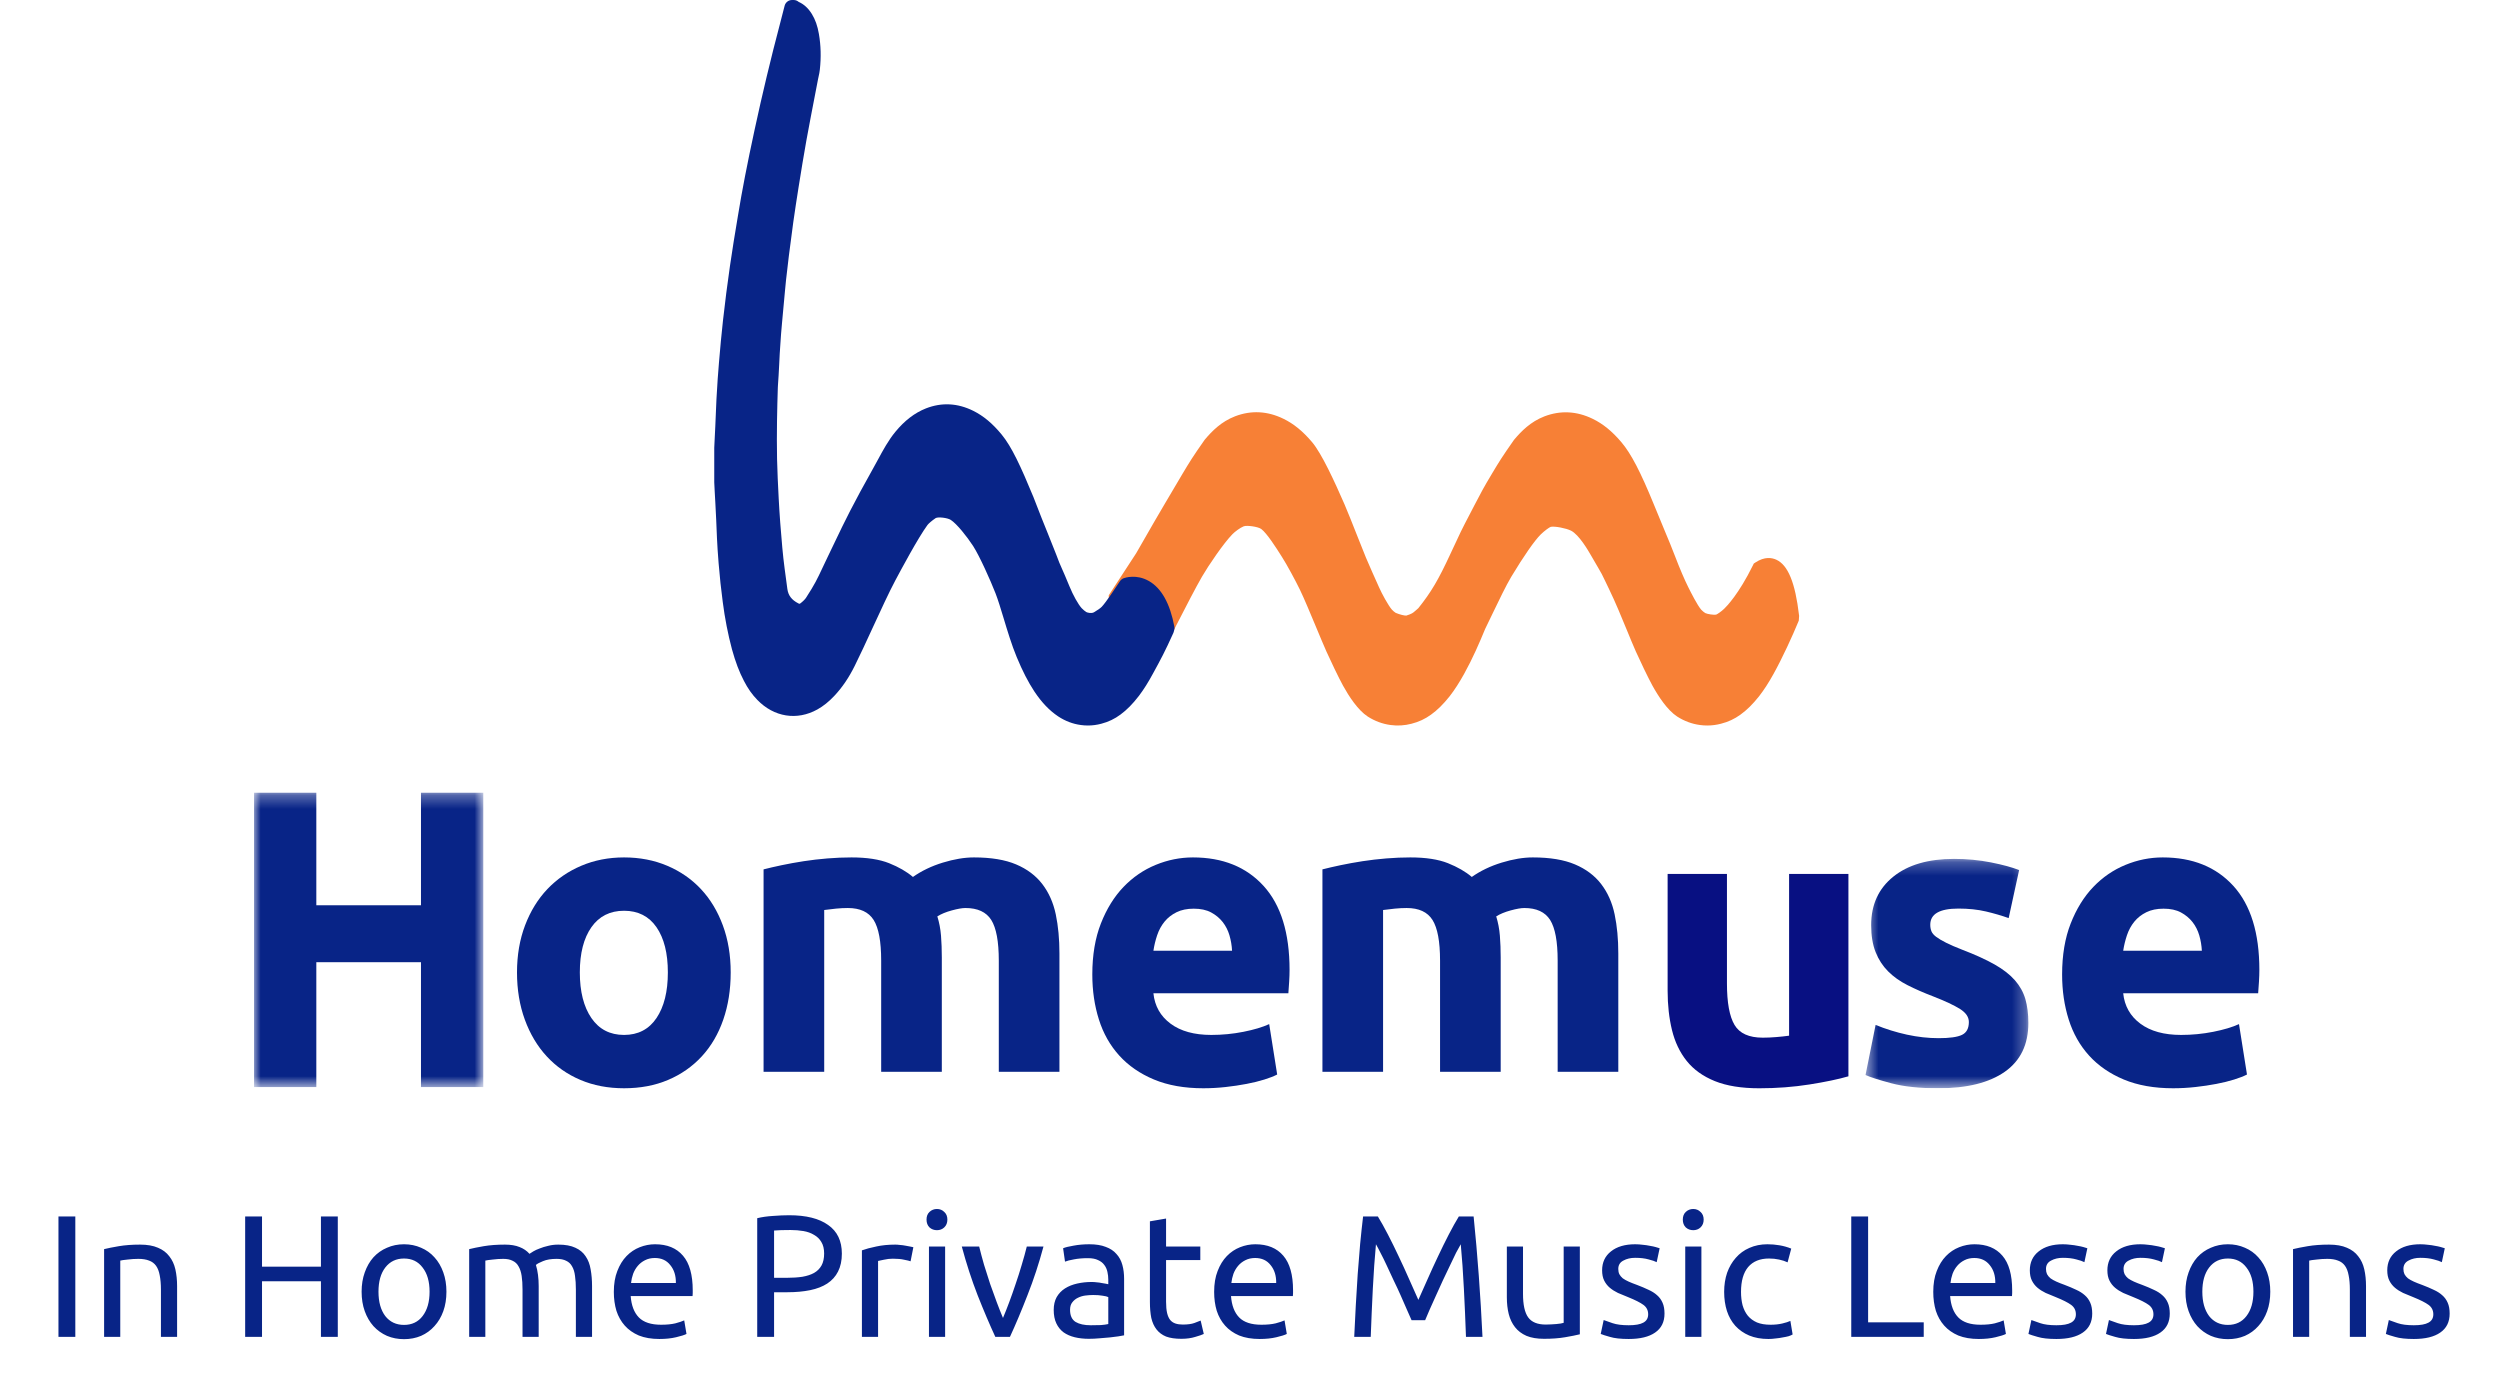 <svg width="187" height="103" viewBox="0 0 187 103" fill="none" xmlns="http://www.w3.org/2000/svg">
<path d="M4.373 90.991H5.634V100H4.373V90.991ZM7.787 93.435C8.064 93.366 8.432 93.292 8.892 93.214C9.351 93.136 9.88 93.097 10.478 93.097C11.015 93.097 11.461 93.175 11.817 93.331C12.172 93.478 12.454 93.691 12.662 93.968C12.878 94.237 13.03 94.562 13.117 94.943C13.203 95.324 13.247 95.745 13.247 96.204V100H12.038V96.464C12.038 96.048 12.007 95.693 11.947 95.398C11.895 95.103 11.804 94.865 11.674 94.683C11.544 94.501 11.37 94.371 11.154 94.293C10.937 94.206 10.668 94.163 10.348 94.163C10.218 94.163 10.083 94.167 9.945 94.176C9.806 94.185 9.672 94.198 9.542 94.215C9.42 94.224 9.308 94.237 9.204 94.254C9.108 94.271 9.039 94.284 8.996 94.293V100H7.787V93.435ZM24.006 90.991H25.267V100H24.006V95.84H19.599V100H18.338V90.991H19.599V94.748H24.006V90.991ZM33.393 96.62C33.393 97.157 33.315 97.643 33.159 98.076C33.003 98.509 32.782 98.882 32.496 99.194C32.219 99.506 31.885 99.749 31.495 99.922C31.105 100.087 30.681 100.169 30.221 100.169C29.762 100.169 29.337 100.087 28.947 99.922C28.557 99.749 28.219 99.506 27.933 99.194C27.656 98.882 27.439 98.509 27.283 98.076C27.127 97.643 27.049 97.157 27.049 96.62C27.049 96.091 27.127 95.61 27.283 95.177C27.439 94.735 27.656 94.358 27.933 94.046C28.219 93.734 28.557 93.496 28.947 93.331C29.337 93.158 29.762 93.071 30.221 93.071C30.681 93.071 31.105 93.158 31.495 93.331C31.885 93.496 32.219 93.734 32.496 94.046C32.782 94.358 33.003 94.735 33.159 95.177C33.315 95.61 33.393 96.091 33.393 96.62ZM32.132 96.62C32.132 95.857 31.959 95.255 31.612 94.813C31.274 94.362 30.811 94.137 30.221 94.137C29.632 94.137 29.164 94.362 28.817 94.813C28.479 95.255 28.31 95.857 28.31 96.62C28.31 97.383 28.479 97.989 28.817 98.44C29.164 98.882 29.632 99.103 30.221 99.103C30.811 99.103 31.274 98.882 31.612 98.44C31.959 97.989 32.132 97.383 32.132 96.62ZM35.094 93.435C35.371 93.366 35.736 93.292 36.186 93.214C36.645 93.136 37.174 93.097 37.772 93.097C38.206 93.097 38.569 93.158 38.864 93.279C39.159 93.392 39.406 93.561 39.605 93.786C39.666 93.743 39.761 93.682 39.891 93.604C40.021 93.526 40.181 93.452 40.372 93.383C40.563 93.305 40.775 93.24 41.009 93.188C41.243 93.127 41.495 93.097 41.763 93.097C42.283 93.097 42.708 93.175 43.037 93.331C43.367 93.478 43.622 93.691 43.804 93.968C43.995 94.245 44.12 94.575 44.181 94.956C44.251 95.337 44.285 95.753 44.285 96.204V100H43.076V96.464C43.076 96.065 43.054 95.723 43.011 95.437C42.977 95.151 42.903 94.913 42.79 94.722C42.686 94.531 42.539 94.393 42.348 94.306C42.166 94.211 41.928 94.163 41.633 94.163C41.226 94.163 40.888 94.219 40.619 94.332C40.359 94.436 40.181 94.531 40.086 94.618C40.156 94.843 40.208 95.09 40.242 95.359C40.277 95.628 40.294 95.909 40.294 96.204V100H39.085V96.464C39.085 96.065 39.063 95.723 39.02 95.437C38.977 95.151 38.899 94.913 38.786 94.722C38.682 94.531 38.535 94.393 38.344 94.306C38.162 94.211 37.928 94.163 37.642 94.163C37.521 94.163 37.391 94.167 37.252 94.176C37.114 94.185 36.979 94.198 36.849 94.215C36.728 94.224 36.615 94.237 36.511 94.254C36.407 94.271 36.338 94.284 36.303 94.293V100H35.094V93.435ZM45.914 96.633C45.914 96.035 46.001 95.515 46.175 95.073C46.348 94.622 46.578 94.25 46.864 93.955C47.15 93.66 47.479 93.439 47.852 93.292C48.224 93.145 48.605 93.071 48.995 93.071C49.906 93.071 50.603 93.357 51.089 93.929C51.574 94.492 51.816 95.355 51.816 96.516C51.816 96.568 51.816 96.637 51.816 96.724C51.816 96.802 51.812 96.876 51.803 96.945H47.175C47.227 97.647 47.431 98.18 47.786 98.544C48.142 98.908 48.697 99.09 49.45 99.09C49.875 99.09 50.23 99.055 50.517 98.986C50.811 98.908 51.032 98.834 51.179 98.765L51.349 99.779C51.201 99.857 50.941 99.939 50.569 100.026C50.205 100.113 49.788 100.156 49.321 100.156C48.731 100.156 48.22 100.069 47.786 99.896C47.362 99.714 47.011 99.467 46.733 99.155C46.456 98.843 46.248 98.475 46.109 98.05C45.98 97.617 45.914 97.144 45.914 96.633ZM50.556 95.97C50.564 95.424 50.425 94.978 50.139 94.631C49.862 94.276 49.477 94.098 48.983 94.098C48.705 94.098 48.458 94.154 48.242 94.267C48.033 94.371 47.856 94.51 47.709 94.683C47.561 94.856 47.444 95.056 47.358 95.281C47.279 95.506 47.227 95.736 47.202 95.97H50.556ZM59.032 90.9C60.297 90.9 61.268 91.143 61.944 91.628C62.629 92.105 62.971 92.82 62.971 93.773C62.971 94.293 62.876 94.739 62.685 95.112C62.503 95.476 62.234 95.775 61.879 96.009C61.532 96.234 61.108 96.399 60.605 96.503C60.102 96.607 59.535 96.659 58.902 96.659H57.901V100H56.64V91.121C56.995 91.034 57.39 90.978 57.823 90.952C58.265 90.917 58.668 90.9 59.032 90.9ZM59.136 92.005C58.599 92.005 58.187 92.018 57.901 92.044V95.58H58.85C59.283 95.58 59.673 95.554 60.02 95.502C60.367 95.441 60.657 95.346 60.891 95.216C61.134 95.077 61.32 94.891 61.45 94.657C61.58 94.423 61.645 94.124 61.645 93.76C61.645 93.413 61.576 93.127 61.437 92.902C61.307 92.677 61.125 92.499 60.891 92.369C60.666 92.23 60.401 92.135 60.098 92.083C59.795 92.031 59.474 92.005 59.136 92.005ZM66.967 93.097C67.071 93.097 67.188 93.106 67.318 93.123C67.457 93.132 67.591 93.149 67.721 93.175C67.851 93.192 67.968 93.214 68.072 93.24C68.185 93.257 68.267 93.275 68.319 93.292L68.111 94.345C68.016 94.31 67.856 94.271 67.63 94.228C67.413 94.176 67.132 94.15 66.785 94.15C66.56 94.15 66.335 94.176 66.109 94.228C65.892 94.271 65.749 94.302 65.68 94.319V100H64.471V93.526C64.757 93.422 65.112 93.327 65.537 93.24C65.962 93.145 66.439 93.097 66.967 93.097ZM70.695 100H69.486V93.24H70.695V100ZM70.084 92.018C69.867 92.018 69.681 91.949 69.525 91.81C69.377 91.663 69.304 91.468 69.304 91.225C69.304 90.982 69.377 90.792 69.525 90.653C69.681 90.506 69.867 90.432 70.084 90.432C70.3 90.432 70.483 90.506 70.63 90.653C70.786 90.792 70.864 90.982 70.864 91.225C70.864 91.468 70.786 91.663 70.63 91.81C70.483 91.949 70.3 92.018 70.084 92.018ZM78.052 93.24C77.714 94.505 77.315 95.719 76.856 96.88C76.405 98.041 75.968 99.081 75.543 100H74.451C74.026 99.081 73.584 98.041 73.125 96.88C72.674 95.719 72.28 94.505 71.942 93.24H73.242C73.346 93.665 73.467 94.12 73.606 94.605C73.753 95.082 73.905 95.558 74.061 96.035C74.226 96.503 74.39 96.958 74.555 97.4C74.72 97.842 74.876 98.236 75.023 98.583C75.17 98.236 75.326 97.842 75.491 97.4C75.656 96.958 75.816 96.503 75.972 96.035C76.137 95.558 76.288 95.082 76.427 94.605C76.574 94.12 76.7 93.665 76.804 93.24H78.052ZM81.587 99.129C81.873 99.129 82.125 99.125 82.341 99.116C82.567 99.099 82.753 99.073 82.9 99.038V97.023C82.814 96.98 82.671 96.945 82.471 96.919C82.281 96.884 82.047 96.867 81.769 96.867C81.587 96.867 81.392 96.88 81.184 96.906C80.985 96.932 80.799 96.988 80.625 97.075C80.461 97.153 80.322 97.266 80.209 97.413C80.097 97.552 80.04 97.738 80.04 97.972C80.04 98.405 80.179 98.709 80.456 98.882C80.734 99.047 81.111 99.129 81.587 99.129ZM81.483 93.071C81.969 93.071 82.376 93.136 82.705 93.266C83.043 93.387 83.312 93.565 83.511 93.799C83.719 94.024 83.867 94.297 83.953 94.618C84.04 94.93 84.083 95.277 84.083 95.658V99.883C83.979 99.9 83.832 99.926 83.641 99.961C83.459 99.987 83.251 100.013 83.017 100.039C82.783 100.065 82.528 100.087 82.25 100.104C81.982 100.13 81.713 100.143 81.444 100.143C81.063 100.143 80.712 100.104 80.391 100.026C80.071 99.948 79.793 99.827 79.559 99.662C79.325 99.489 79.143 99.263 79.013 98.986C78.883 98.709 78.818 98.375 78.818 97.985C78.818 97.612 78.892 97.292 79.039 97.023C79.195 96.754 79.403 96.538 79.663 96.373C79.923 96.208 80.227 96.087 80.573 96.009C80.92 95.931 81.284 95.892 81.665 95.892C81.787 95.892 81.912 95.901 82.042 95.918C82.172 95.927 82.294 95.944 82.406 95.97C82.528 95.987 82.632 96.005 82.718 96.022C82.805 96.039 82.866 96.052 82.9 96.061V95.723C82.9 95.524 82.879 95.329 82.835 95.138C82.792 94.939 82.714 94.765 82.601 94.618C82.489 94.462 82.333 94.341 82.133 94.254C81.943 94.159 81.691 94.111 81.379 94.111C80.981 94.111 80.63 94.141 80.326 94.202C80.032 94.254 79.811 94.31 79.663 94.371L79.52 93.37C79.676 93.301 79.936 93.236 80.3 93.175C80.664 93.106 81.059 93.071 81.483 93.071ZM87.222 93.24H89.783V94.254H87.222V97.374C87.222 97.712 87.248 97.994 87.3 98.219C87.352 98.436 87.43 98.609 87.534 98.739C87.638 98.86 87.768 98.947 87.924 98.999C88.08 99.051 88.262 99.077 88.47 99.077C88.834 99.077 89.125 99.038 89.341 98.96C89.567 98.873 89.723 98.813 89.809 98.778L90.043 99.779C89.922 99.84 89.71 99.913 89.406 100C89.103 100.095 88.756 100.143 88.366 100.143C87.907 100.143 87.526 100.087 87.222 99.974C86.928 99.853 86.689 99.675 86.507 99.441C86.325 99.207 86.195 98.921 86.117 98.583C86.048 98.236 86.013 97.838 86.013 97.387V91.355L87.222 91.147V93.24ZM90.818 96.633C90.818 96.035 90.904 95.515 91.078 95.073C91.251 94.622 91.481 94.25 91.767 93.955C92.053 93.66 92.382 93.439 92.755 93.292C93.127 93.145 93.509 93.071 93.899 93.071C94.809 93.071 95.507 93.357 95.992 93.929C96.477 94.492 96.72 95.355 96.72 96.516C96.72 96.568 96.72 96.637 96.72 96.724C96.72 96.802 96.716 96.876 96.707 96.945H92.079C92.131 97.647 92.335 98.18 92.69 98.544C93.045 98.908 93.6 99.09 94.354 99.09C94.778 99.09 95.134 99.055 95.42 98.986C95.715 98.908 95.936 98.834 96.083 98.765L96.252 99.779C96.105 99.857 95.844 99.939 95.472 100.026C95.108 100.113 94.692 100.156 94.224 100.156C93.635 100.156 93.123 100.069 92.69 99.896C92.265 99.714 91.914 99.467 91.637 99.155C91.359 98.843 91.151 98.475 91.013 98.05C90.883 97.617 90.818 97.144 90.818 96.633ZM95.459 95.97C95.468 95.424 95.329 94.978 95.043 94.631C94.766 94.276 94.38 94.098 93.886 94.098C93.609 94.098 93.362 94.154 93.145 94.267C92.937 94.371 92.759 94.51 92.612 94.683C92.465 94.856 92.347 95.056 92.261 95.281C92.183 95.506 92.131 95.736 92.105 95.97H95.459ZM105.586 98.752C105.5 98.544 105.383 98.28 105.235 97.959C105.097 97.638 104.945 97.292 104.78 96.919C104.616 96.546 104.438 96.165 104.247 95.775C104.065 95.376 103.892 95.004 103.727 94.657C103.563 94.302 103.407 93.985 103.259 93.708C103.121 93.431 103.008 93.218 102.921 93.071C102.826 94.094 102.748 95.203 102.687 96.399C102.627 97.586 102.575 98.787 102.531 100H101.296C101.331 99.22 101.37 98.436 101.413 97.647C101.457 96.85 101.504 96.07 101.556 95.307C101.617 94.536 101.678 93.786 101.738 93.058C101.808 92.33 101.881 91.641 101.959 90.991H103.064C103.298 91.372 103.55 91.823 103.818 92.343C104.087 92.863 104.356 93.409 104.624 93.981C104.893 94.544 105.153 95.112 105.404 95.684C105.656 96.247 105.885 96.763 106.093 97.231C106.301 96.763 106.531 96.247 106.782 95.684C107.034 95.112 107.294 94.544 107.562 93.981C107.831 93.409 108.1 92.863 108.368 92.343C108.637 91.823 108.888 91.372 109.122 90.991H110.227C110.522 93.894 110.743 96.897 110.89 100H109.655C109.612 98.787 109.56 97.586 109.499 96.399C109.439 95.203 109.361 94.094 109.265 93.071C109.179 93.218 109.062 93.431 108.914 93.708C108.776 93.985 108.624 94.302 108.459 94.657C108.295 95.004 108.117 95.376 107.926 95.775C107.744 96.165 107.571 96.546 107.406 96.919C107.242 97.292 107.086 97.638 106.938 97.959C106.8 98.28 106.687 98.544 106.6 98.752H105.586ZM118.172 99.805C117.894 99.874 117.526 99.948 117.067 100.026C116.616 100.104 116.092 100.143 115.494 100.143C114.974 100.143 114.536 100.069 114.181 99.922C113.825 99.766 113.539 99.549 113.323 99.272C113.106 98.995 112.95 98.67 112.855 98.297C112.759 97.916 112.712 97.495 112.712 97.036V93.24H113.921V96.776C113.921 97.599 114.051 98.189 114.311 98.544C114.571 98.899 115.008 99.077 115.624 99.077C115.754 99.077 115.888 99.073 116.027 99.064C116.165 99.055 116.295 99.047 116.417 99.038C116.538 99.021 116.646 99.008 116.742 98.999C116.846 98.982 116.919 98.964 116.963 98.947V93.24H118.172V99.805ZM121.827 99.129C122.321 99.129 122.685 99.064 122.919 98.934C123.162 98.804 123.283 98.596 123.283 98.31C123.283 98.015 123.166 97.781 122.932 97.608C122.698 97.435 122.313 97.24 121.775 97.023C121.515 96.919 121.264 96.815 121.021 96.711C120.787 96.598 120.584 96.468 120.41 96.321C120.237 96.174 120.098 95.996 119.994 95.788C119.89 95.58 119.838 95.324 119.838 95.021C119.838 94.423 120.059 93.951 120.501 93.604C120.943 93.249 121.546 93.071 122.308 93.071C122.499 93.071 122.69 93.084 122.88 93.11C123.071 93.127 123.249 93.153 123.413 93.188C123.578 93.214 123.721 93.244 123.842 93.279C123.972 93.314 124.072 93.344 124.141 93.37L123.92 94.41C123.79 94.341 123.587 94.271 123.309 94.202C123.032 94.124 122.698 94.085 122.308 94.085C121.97 94.085 121.676 94.154 121.424 94.293C121.173 94.423 121.047 94.631 121.047 94.917C121.047 95.064 121.073 95.194 121.125 95.307C121.186 95.42 121.273 95.524 121.385 95.619C121.507 95.706 121.654 95.788 121.827 95.866C122.001 95.944 122.209 96.026 122.451 96.113C122.772 96.234 123.058 96.356 123.309 96.477C123.561 96.59 123.773 96.724 123.946 96.88C124.128 97.036 124.267 97.227 124.362 97.452C124.458 97.669 124.505 97.937 124.505 98.258C124.505 98.882 124.271 99.354 123.803 99.675C123.344 99.996 122.685 100.156 121.827 100.156C121.229 100.156 120.761 100.104 120.423 100C120.085 99.905 119.856 99.831 119.734 99.779L119.955 98.739C120.094 98.791 120.315 98.869 120.618 98.973C120.922 99.077 121.325 99.129 121.827 99.129ZM127.265 100H126.056V93.24H127.265V100ZM126.654 92.018C126.437 92.018 126.251 91.949 126.095 91.81C125.948 91.663 125.874 91.468 125.874 91.225C125.874 90.982 125.948 90.792 126.095 90.653C126.251 90.506 126.437 90.432 126.654 90.432C126.871 90.432 127.053 90.506 127.2 90.653C127.356 90.792 127.434 90.982 127.434 91.225C127.434 91.468 127.356 91.663 127.2 91.81C127.053 91.949 126.871 92.018 126.654 92.018ZM132.282 100.156C131.736 100.156 131.255 100.069 130.839 99.896C130.432 99.723 130.085 99.48 129.799 99.168C129.522 98.856 129.314 98.488 129.175 98.063C129.037 97.63 128.967 97.153 128.967 96.633C128.967 96.113 129.041 95.636 129.188 95.203C129.344 94.77 129.561 94.397 129.838 94.085C130.116 93.764 130.454 93.517 130.852 93.344C131.26 93.162 131.71 93.071 132.204 93.071C132.508 93.071 132.811 93.097 133.114 93.149C133.418 93.201 133.708 93.283 133.985 93.396L133.712 94.423C133.53 94.336 133.318 94.267 133.075 94.215C132.841 94.163 132.59 94.137 132.321 94.137C131.645 94.137 131.125 94.349 130.761 94.774C130.406 95.199 130.228 95.818 130.228 96.633C130.228 96.997 130.267 97.331 130.345 97.634C130.432 97.937 130.562 98.197 130.735 98.414C130.917 98.631 131.147 98.8 131.424 98.921C131.702 99.034 132.04 99.09 132.438 99.09C132.759 99.09 133.049 99.06 133.309 98.999C133.569 98.938 133.773 98.873 133.92 98.804L134.089 99.818C134.02 99.861 133.92 99.905 133.79 99.948C133.66 99.983 133.513 100.013 133.348 100.039C133.184 100.074 133.006 100.1 132.815 100.117C132.633 100.143 132.456 100.156 132.282 100.156ZM143.895 98.908V100H138.474V90.991H139.735V98.908H143.895ZM144.608 96.633C144.608 96.035 144.694 95.515 144.868 95.073C145.041 94.622 145.271 94.25 145.557 93.955C145.843 93.66 146.172 93.439 146.545 93.292C146.917 93.145 147.299 93.071 147.689 93.071C148.599 93.071 149.296 93.357 149.782 93.929C150.267 94.492 150.51 95.355 150.51 96.516C150.51 96.568 150.51 96.637 150.51 96.724C150.51 96.802 150.505 96.876 150.497 96.945H145.869C145.921 97.647 146.124 98.18 146.48 98.544C146.835 98.908 147.39 99.09 148.144 99.09C148.568 99.09 148.924 99.055 149.21 98.986C149.504 98.908 149.725 98.834 149.873 98.765L150.042 99.779C149.894 99.857 149.634 99.939 149.262 100.026C148.898 100.113 148.482 100.156 148.014 100.156C147.424 100.156 146.913 100.069 146.48 99.896C146.055 99.714 145.704 99.467 145.427 99.155C145.149 98.843 144.941 98.475 144.803 98.05C144.673 97.617 144.608 97.144 144.608 96.633ZM149.249 95.97C149.257 95.424 149.119 94.978 148.833 94.631C148.555 94.276 148.17 94.098 147.676 94.098C147.398 94.098 147.151 94.154 146.935 94.267C146.727 94.371 146.549 94.51 146.402 94.683C146.254 94.856 146.137 95.056 146.051 95.281C145.973 95.506 145.921 95.736 145.895 95.97H149.249ZM153.82 99.129C154.314 99.129 154.678 99.064 154.912 98.934C155.154 98.804 155.276 98.596 155.276 98.31C155.276 98.015 155.159 97.781 154.925 97.608C154.691 97.435 154.305 97.24 153.768 97.023C153.508 96.919 153.256 96.815 153.014 96.711C152.78 96.598 152.576 96.468 152.403 96.321C152.229 96.174 152.091 95.996 151.987 95.788C151.883 95.58 151.831 95.324 151.831 95.021C151.831 94.423 152.052 93.951 152.494 93.604C152.936 93.249 153.538 93.071 154.301 93.071C154.491 93.071 154.682 93.084 154.873 93.11C155.063 93.127 155.241 93.153 155.406 93.188C155.57 93.214 155.713 93.244 155.835 93.279C155.965 93.314 156.064 93.344 156.134 93.37L155.913 94.41C155.783 94.341 155.579 94.271 155.302 94.202C155.024 94.124 154.691 94.085 154.301 94.085C153.963 94.085 153.668 94.154 153.417 94.293C153.165 94.423 153.04 94.631 153.04 94.917C153.04 95.064 153.066 95.194 153.118 95.307C153.178 95.42 153.265 95.524 153.378 95.619C153.499 95.706 153.646 95.788 153.82 95.866C153.993 95.944 154.201 96.026 154.444 96.113C154.764 96.234 155.05 96.356 155.302 96.477C155.553 96.59 155.765 96.724 155.939 96.88C156.121 97.036 156.259 97.227 156.355 97.452C156.45 97.669 156.498 97.937 156.498 98.258C156.498 98.882 156.264 99.354 155.796 99.675C155.336 99.996 154.678 100.156 153.82 100.156C153.222 100.156 152.754 100.104 152.416 100C152.078 99.905 151.848 99.831 151.727 99.779L151.948 98.739C152.086 98.791 152.307 98.869 152.611 98.973C152.914 99.077 153.317 99.129 153.82 99.129ZM159.621 99.129C160.115 99.129 160.479 99.064 160.713 98.934C160.956 98.804 161.077 98.596 161.077 98.31C161.077 98.015 160.96 97.781 160.726 97.608C160.492 97.435 160.107 97.24 159.569 97.023C159.309 96.919 159.058 96.815 158.815 96.711C158.581 96.598 158.378 96.468 158.204 96.321C158.031 96.174 157.892 95.996 157.788 95.788C157.684 95.58 157.632 95.324 157.632 95.021C157.632 94.423 157.853 93.951 158.295 93.604C158.737 93.249 159.34 93.071 160.102 93.071C160.293 93.071 160.484 93.084 160.674 93.11C160.865 93.127 161.043 93.153 161.207 93.188C161.372 93.214 161.515 93.244 161.636 93.279C161.766 93.314 161.866 93.344 161.935 93.37L161.714 94.41C161.584 94.341 161.381 94.271 161.103 94.202C160.826 94.124 160.492 94.085 160.102 94.085C159.764 94.085 159.47 94.154 159.218 94.293C158.967 94.423 158.841 94.631 158.841 94.917C158.841 95.064 158.867 95.194 158.919 95.307C158.98 95.42 159.067 95.524 159.179 95.619C159.301 95.706 159.448 95.788 159.621 95.866C159.795 95.944 160.003 96.026 160.245 96.113C160.566 96.234 160.852 96.356 161.103 96.477C161.355 96.59 161.567 96.724 161.74 96.88C161.922 97.036 162.061 97.227 162.156 97.452C162.252 97.669 162.299 97.937 162.299 98.258C162.299 98.882 162.065 99.354 161.597 99.675C161.138 99.996 160.479 100.156 159.621 100.156C159.023 100.156 158.555 100.104 158.217 100C157.879 99.905 157.65 99.831 157.528 99.779L157.749 98.739C157.888 98.791 158.109 98.869 158.412 98.973C158.716 99.077 159.119 99.129 159.621 99.129ZM169.817 96.62C169.817 97.157 169.739 97.643 169.583 98.076C169.427 98.509 169.206 98.882 168.92 99.194C168.643 99.506 168.309 99.749 167.919 99.922C167.529 100.087 167.104 100.169 166.645 100.169C166.186 100.169 165.761 100.087 165.371 99.922C164.981 99.749 164.643 99.506 164.357 99.194C164.08 98.882 163.863 98.509 163.707 98.076C163.551 97.643 163.473 97.157 163.473 96.62C163.473 96.091 163.551 95.61 163.707 95.177C163.863 94.735 164.08 94.358 164.357 94.046C164.643 93.734 164.981 93.496 165.371 93.331C165.761 93.158 166.186 93.071 166.645 93.071C167.104 93.071 167.529 93.158 167.919 93.331C168.309 93.496 168.643 93.734 168.92 94.046C169.206 94.358 169.427 94.735 169.583 95.177C169.739 95.61 169.817 96.091 169.817 96.62ZM168.556 96.62C168.556 95.857 168.383 95.255 168.036 94.813C167.698 94.362 167.234 94.137 166.645 94.137C166.056 94.137 165.588 94.362 165.241 94.813C164.903 95.255 164.734 95.857 164.734 96.62C164.734 97.383 164.903 97.989 165.241 98.44C165.588 98.882 166.056 99.103 166.645 99.103C167.234 99.103 167.698 98.882 168.036 98.44C168.383 97.989 168.556 97.383 168.556 96.62ZM171.518 93.435C171.795 93.366 172.164 93.292 172.623 93.214C173.082 93.136 173.611 93.097 174.209 93.097C174.746 93.097 175.193 93.175 175.548 93.331C175.903 93.478 176.185 93.691 176.393 93.968C176.61 94.237 176.761 94.562 176.848 94.943C176.935 95.324 176.978 95.745 176.978 96.204V100H175.769V96.464C175.769 96.048 175.739 95.693 175.678 95.398C175.626 95.103 175.535 94.865 175.405 94.683C175.275 94.501 175.102 94.371 174.885 94.293C174.668 94.206 174.4 94.163 174.079 94.163C173.949 94.163 173.815 94.167 173.676 94.176C173.537 94.185 173.403 94.198 173.273 94.215C173.152 94.224 173.039 94.237 172.935 94.254C172.84 94.271 172.77 94.284 172.727 94.293V100H171.518V93.435ZM180.556 99.129C181.05 99.129 181.414 99.064 181.648 98.934C181.891 98.804 182.012 98.596 182.012 98.31C182.012 98.015 181.895 97.781 181.661 97.608C181.427 97.435 181.041 97.24 180.504 97.023C180.244 96.919 179.993 96.815 179.75 96.711C179.516 96.598 179.312 96.468 179.139 96.321C178.966 96.174 178.827 95.996 178.723 95.788C178.619 95.58 178.567 95.324 178.567 95.021C178.567 94.423 178.788 93.951 179.23 93.604C179.672 93.249 180.274 93.071 181.037 93.071C181.228 93.071 181.418 93.084 181.609 93.11C181.8 93.127 181.977 93.153 182.142 93.188C182.307 93.214 182.45 93.244 182.571 93.279C182.701 93.314 182.801 93.344 182.87 93.37L182.649 94.41C182.519 94.341 182.315 94.271 182.038 94.202C181.761 94.124 181.427 94.085 181.037 94.085C180.699 94.085 180.404 94.154 180.153 94.293C179.902 94.423 179.776 94.631 179.776 94.917C179.776 95.064 179.802 95.194 179.854 95.307C179.915 95.42 180.001 95.524 180.114 95.619C180.235 95.706 180.383 95.788 180.556 95.866C180.729 95.944 180.937 96.026 181.18 96.113C181.501 96.234 181.787 96.356 182.038 96.477C182.289 96.59 182.502 96.724 182.675 96.88C182.857 97.036 182.996 97.227 183.091 97.452C183.186 97.669 183.234 97.937 183.234 98.258C183.234 98.882 183 99.354 182.532 99.675C182.073 99.996 181.414 100.156 180.556 100.156C179.958 100.156 179.49 100.104 179.152 100C178.814 99.905 178.584 99.831 178.463 99.779L178.684 98.739C178.823 98.791 179.044 98.869 179.347 98.973C179.65 99.077 180.053 99.129 180.556 99.129Z" fill="#082487"/>
<g clip-path="url(#clip0)">
<path fill-rule="evenodd" clip-rule="evenodd" d="M134.568 46.023C134.283 43.584 133.742 42.263 132.864 41.864C132.531 41.712 131.991 41.624 131.316 42.066L131.184 42.153L131.115 42.293C130.059 44.439 129.148 45.364 128.972 45.532C128.771 45.727 128.466 45.941 128.361 45.977C128.208 46.005 127.728 45.944 127.554 45.858C127.487 45.823 127.308 45.675 127.248 45.603C126.958 45.267 126.486 44.327 126.285 43.926C126.009 43.377 125.639 42.51 125.317 41.666C125.057 40.981 124.825 40.428 124.532 39.728C124.307 39.189 124.051 38.578 123.711 37.738C122.709 35.286 122.006 33.936 121.281 33.077C120.587 32.258 119.905 31.703 119.133 31.328C117.937 30.747 116.724 30.686 115.524 31.144C114.489 31.544 113.802 32.246 113.266 32.88L113.235 32.92C112.335 34.202 112.109 34.578 111.616 35.403L111.604 35.423C110.977 36.465 110.755 36.892 110.313 37.743C110.223 37.918 110.122 38.111 110.007 38.331C109.295 39.693 109.22 39.855 108.504 41.402L108.481 41.452C107.585 43.386 107.046 44.298 106.093 45.49C106.04 45.541 105.99 45.586 105.939 45.627C105.896 45.662 105.857 45.696 105.818 45.73C105.7 45.835 105.614 45.911 105.194 46.046C105.073 46.058 104.7 45.972 104.398 45.842C104.331 45.806 104.171 45.67 104.11 45.597C103.833 45.275 103.361 44.403 103.157 43.94C102.889 43.346 102.406 42.267 102.173 41.712C102.002 41.301 101.767 40.704 101.518 40.072C101.172 39.197 100.815 38.292 100.567 37.719C99.818 36.004 98.866 33.927 98.143 33.07C97.45 32.252 96.767 31.696 95.995 31.321C94.799 30.741 93.586 30.679 92.386 31.138C91.351 31.537 90.664 32.239 90.128 32.873L90.097 32.913C89.198 34.194 88.973 34.569 88.48 35.393L88.465 35.417C87.729 36.647 86.379 38.96 86.363 38.987L84.987 41.38L82.934 44.529L83.16 53.131L84.001 52.67C84.399 52.451 84.695 52.115 84.957 51.819C85.044 51.72 85.127 51.627 85.209 51.541L85.231 51.517C85.969 50.662 86.669 49.377 86.698 49.323L86.707 49.306C86.73 49.259 89.046 44.625 89.908 43.136C90.399 42.289 91.529 40.631 92.183 39.961C92.372 39.766 92.771 39.471 93.002 39.382L93.036 39.367C93.257 39.279 94.102 39.391 94.343 39.57C94.767 39.889 95.459 40.98 95.792 41.505L95.894 41.665C96.253 42.224 96.91 43.441 97.236 44.115C97.555 44.777 98.024 45.903 98.438 46.896C98.73 47.596 99.005 48.257 99.216 48.732C99.511 49.39 100.124 50.679 100.461 51.291C100.895 52.077 101.567 53.116 102.307 53.598C102.84 53.939 103.416 54.152 104.015 54.231C104.537 54.303 105.066 54.271 105.58 54.136C106.119 54 106.597 53.778 107.038 53.458C107.517 53.114 107.961 52.676 108.439 52.074C108.803 51.604 109.154 51.06 109.513 50.413C110.152 49.265 110.669 48.065 111.091 47.041C111.27 46.673 111.451 46.297 111.63 45.924C112.152 44.839 112.644 43.814 113.042 43.145C113.977 41.591 114.783 40.434 115.25 39.973C115.54 39.693 115.884 39.444 116.002 39.406C116.3 39.348 117.139 39.507 117.511 39.693C118.116 39.997 118.8 41.184 119.024 41.573C119.291 42.037 119.458 42.322 119.573 42.518C119.813 42.928 119.813 42.928 120.065 43.455C120.143 43.618 120.243 43.829 120.382 44.117C120.824 45.026 121.284 46.144 121.689 47.13C121.933 47.726 122.164 48.288 122.362 48.732C122.656 49.39 123.269 50.679 123.606 51.291C124.04 52.077 124.712 53.116 125.453 53.598C125.985 53.939 126.561 54.152 127.16 54.231C127.341 54.256 127.523 54.268 127.705 54.268C128.048 54.268 128.389 54.224 128.725 54.136C129.264 54 129.742 53.778 130.183 53.458C130.662 53.114 131.106 52.676 131.584 52.074C131.949 51.603 132.3 51.06 132.658 50.413C133.317 49.23 134.082 47.559 134.515 46.505L134.549 46.422L134.574 46.075L134.568 46.023Z" fill="#F78036"/>
<path fill-rule="evenodd" clip-rule="evenodd" d="M87.843 46.879C87.52 45.148 86.88 43.998 85.94 43.461C85.001 42.924 84.146 43.217 84.051 43.252C83.936 43.295 83.837 43.374 83.77 43.478C83.499 43.897 82.728 45.055 82.419 45.378C82.416 45.381 82.413 45.384 82.41 45.388C82.322 45.484 82.05 45.675 81.821 45.802C81.643 45.899 81.354 45.837 81.244 45.777C81.183 45.742 80.995 45.586 80.91 45.493C80.644 45.2 80.267 44.524 79.992 43.849C79.721 43.183 79.561 42.825 79.433 42.537C79.289 42.215 79.195 42.002 79.026 41.535C79.025 41.531 79.024 41.527 79.022 41.523C78.828 41.019 78.634 40.54 78.41 39.986C78.104 39.231 77.757 38.375 77.317 37.222C77.316 37.217 77.314 37.212 77.312 37.207C76.343 34.862 75.675 33.418 74.923 32.503C74.241 31.675 73.569 31.114 72.809 30.734C71.633 30.148 70.439 30.086 69.258 30.549C68.416 30.883 67.668 31.457 66.97 32.304C66.446 32.944 66.058 33.663 65.682 34.358C65.587 34.533 65.491 34.71 65.394 34.884C63.751 37.814 63.188 38.991 62.475 40.482C62.315 40.818 62.145 41.172 61.953 41.568C61.773 41.941 61.632 42.242 61.51 42.5C61.124 43.323 60.947 43.699 60.305 44.691C60.3 44.698 60.296 44.705 60.292 44.712C60.231 44.814 60.036 45.008 59.87 45.13C59.82 45.167 59.8 45.176 59.719 45.134C59.213 44.874 58.959 44.538 58.894 44.05C58.835 43.594 58.767 43.064 58.692 42.543C58.552 41.507 58.468 40.435 58.386 39.4L58.359 39.063C58.322 38.539 58.275 37.888 58.245 37.262L58.244 37.237C58.196 36.283 58.145 35.297 58.124 34.335C58.086 32.4 58.134 30.472 58.181 29.009C58.182 29.002 58.182 28.996 58.182 28.99C58.182 28.975 58.183 28.96 58.184 28.945C58.186 28.913 58.188 28.88 58.189 28.848C58.224 28.341 58.26 27.817 58.282 27.294C58.302 26.74 58.341 26.175 58.379 25.63C58.395 25.408 58.41 25.187 58.424 24.975C58.434 24.849 58.445 24.721 58.457 24.593C58.47 24.447 58.484 24.3 58.495 24.159C58.52 23.875 58.547 23.592 58.573 23.308C58.6 23.023 58.627 22.737 58.652 22.456C58.672 22.252 58.69 22.049 58.708 21.845C58.734 21.552 58.761 21.249 58.795 20.949C58.857 20.358 58.927 19.763 59.008 19.129L59.04 18.884C59.135 18.142 59.234 17.373 59.337 16.621C59.463 15.756 59.594 14.861 59.736 13.989C59.934 12.752 60.114 11.637 60.315 10.52C60.523 9.379 60.747 8.218 60.964 7.095C61.039 6.708 61.114 6.321 61.188 5.932C61.201 5.862 61.217 5.792 61.232 5.722C61.269 5.555 61.307 5.383 61.324 5.206C61.426 4.291 61.402 3.394 61.254 2.541C61.151 1.936 60.983 1.46 60.725 1.044C60.459 0.615 60.129 0.312 59.742 0.143C59.638 0.051 59.504 0 59.365 0H59.243C58.982 0 58.754 0.178 58.689 0.433L58.67 0.508C58.562 0.93 58.454 1.352 58.346 1.766C57.663 4.351 57.022 7.027 56.441 9.721C55.886 12.292 55.502 14.274 55.197 16.146L55.173 16.291C54.976 17.471 54.773 18.69 54.6 19.902C54.408 21.229 54.234 22.59 54.082 23.949C53.968 24.988 53.866 26.056 53.779 27.119C53.711 27.898 53.653 28.737 53.592 29.841C53.574 30.18 53.561 30.523 53.548 30.855C53.536 31.184 53.523 31.524 53.506 31.854C53.486 32.212 53.464 32.63 53.427 33.466C53.426 33.475 53.426 33.483 53.426 33.492V36.071C53.426 36.081 53.426 36.09 53.427 36.1L53.459 36.742C53.475 37.064 53.475 37.064 53.495 37.394L53.506 37.58C53.556 38.444 53.592 39.332 53.627 40.191L53.627 40.213C53.653 40.782 53.694 41.404 53.751 42.117C53.834 43.137 53.939 44.119 54.062 45.032C54.218 46.248 54.45 47.435 54.751 48.567C55.012 49.513 55.298 50.266 55.647 50.932C55.935 51.494 56.263 51.96 56.648 52.352C57.894 53.641 59.615 53.916 61.142 53.066C61.588 52.815 61.998 52.486 62.394 52.065C62.985 51.441 63.488 50.703 63.932 49.809C64.32 49.031 64.783 48.027 65.272 46.964C65.88 45.645 66.509 44.281 66.969 43.418C67.386 42.637 68.653 40.26 69.374 39.271C69.451 39.168 69.709 38.94 69.988 38.754C70.166 38.647 70.873 38.731 71.115 38.887C71.566 39.178 72.316 40.114 72.792 40.845C73.272 41.592 74.087 43.411 74.466 44.383C74.654 44.864 74.855 45.531 75.069 46.237C75.353 47.179 75.675 48.248 76.048 49.145C76.485 50.197 76.904 51.014 77.369 51.72C77.924 52.551 78.491 53.145 79.158 53.591C79.682 53.935 80.249 54.151 80.838 54.23C81.016 54.256 81.196 54.268 81.375 54.268C81.712 54.268 82.048 54.224 82.379 54.135C82.909 53.997 83.379 53.772 83.813 53.449C84.285 53.102 84.722 52.659 85.192 52.05C85.551 51.575 85.897 51.025 86.248 50.373C86.836 49.298 87.131 48.758 87.772 47.334C87.794 47.286 87.809 47.236 87.817 47.186C87.852 47.091 87.862 46.985 87.843 46.879Z" fill="#082487"/>
<mask id="mask0" mask-type="alpha" maskUnits="userSpaceOnUse" x="19" y="59" width="18" height="23">
<path d="M19 59.295H36.15V81.312H19V59.295Z" fill="white"/>
</mask>
<g mask="url(#mask0)">
<path fill-rule="evenodd" clip-rule="evenodd" d="M31.489 59.295H36.15V81.312H31.489V71.972H23.661V81.312H19V59.295H23.661V67.714H31.489V59.295Z" fill="#082487"/>
</g>
<path fill-rule="evenodd" clip-rule="evenodd" d="M49.956 72.738C49.956 71.304 49.673 70.177 49.106 69.356C48.539 68.535 47.73 68.125 46.679 68.125C45.628 68.125 44.814 68.535 44.237 69.356C43.66 70.177 43.371 71.304 43.371 72.738C43.371 74.171 43.66 75.309 44.237 76.151C44.814 76.992 45.628 77.413 46.679 77.413C47.73 77.413 48.539 76.992 49.106 76.151C49.673 75.309 49.956 74.171 49.956 72.738ZM54.656 72.738C54.656 74.026 54.47 75.205 54.099 76.275C53.728 77.346 53.192 78.26 52.492 79.018C51.791 79.777 50.95 80.364 49.972 80.779C48.993 81.195 47.895 81.402 46.679 81.402C45.484 81.402 44.396 81.195 43.418 80.779C42.438 80.364 41.599 79.777 40.898 79.018C40.197 78.26 39.651 77.346 39.259 76.275C38.868 75.205 38.672 74.026 38.672 72.738C38.672 71.45 38.873 70.275 39.275 69.216C39.677 68.156 40.233 67.252 40.944 66.504C41.656 65.756 42.5 65.174 43.48 64.759C44.458 64.343 45.525 64.135 46.679 64.135C47.854 64.135 48.931 64.343 49.91 64.759C50.889 65.174 51.729 65.756 52.43 66.504C53.13 67.252 53.676 68.156 54.068 69.216C54.46 70.275 54.656 71.45 54.656 72.738Z" fill="#082487"/>
<path fill-rule="evenodd" clip-rule="evenodd" d="M65.912 71.854C65.912 70.424 65.725 69.41 65.349 68.814C64.974 68.218 64.329 67.92 63.416 67.92C63.132 67.92 62.838 67.935 62.533 67.965C62.229 67.995 61.935 68.03 61.651 68.069V80.169H57.115V65.029C57.5 64.93 57.952 64.826 58.469 64.716C58.987 64.608 59.535 64.508 60.113 64.418C60.692 64.329 61.285 64.26 61.894 64.21C62.503 64.16 63.101 64.135 63.69 64.135C64.847 64.135 65.785 64.28 66.506 64.567C67.226 64.856 67.82 65.198 68.287 65.596C68.936 65.139 69.682 64.781 70.524 64.523C71.366 64.265 72.143 64.135 72.853 64.135C74.132 64.135 75.182 64.309 76.004 64.657C76.826 65.005 77.48 65.496 77.967 66.132C78.454 66.768 78.789 67.523 78.972 68.397C79.155 69.272 79.246 70.245 79.246 71.318V80.169H74.71V71.854C74.71 70.424 74.522 69.41 74.147 68.814C73.771 68.218 73.127 67.92 72.214 67.92C71.97 67.92 71.63 67.98 71.194 68.099C70.757 68.218 70.397 68.367 70.113 68.546C70.255 69.003 70.347 69.485 70.388 69.992C70.428 70.498 70.448 71.04 70.448 71.616V80.169H65.912V71.854Z" fill="#082487"/>
<path fill-rule="evenodd" clip-rule="evenodd" d="M92.158 71.117C92.138 70.722 92.073 70.338 91.964 69.964C91.855 69.59 91.685 69.257 91.456 68.966C91.227 68.676 90.938 68.436 90.59 68.249C90.242 68.062 89.809 67.969 89.291 67.969C88.793 67.969 88.365 68.058 88.007 68.234C87.648 68.411 87.35 68.644 87.111 68.935C86.872 69.227 86.688 69.564 86.558 69.948C86.428 70.333 86.334 70.722 86.275 71.117H92.158ZM81.705 72.894C81.705 71.439 81.919 70.166 82.347 69.076C82.775 67.985 83.337 67.076 84.034 66.348C84.731 65.621 85.532 65.07 86.439 64.696C87.345 64.322 88.275 64.135 89.231 64.135C91.461 64.135 93.223 64.847 94.518 66.27C95.812 67.694 96.459 69.787 96.459 72.551C96.459 72.821 96.449 73.117 96.429 73.439C96.409 73.761 96.389 74.047 96.37 74.296H86.275C86.374 75.252 86.802 76.01 87.559 76.571C88.315 77.132 89.331 77.413 90.605 77.413C91.421 77.413 92.223 77.335 93.01 77.179C93.796 77.023 94.438 76.832 94.936 76.603L95.533 80.374C95.294 80.499 94.976 80.623 94.578 80.748C94.179 80.873 93.736 80.982 93.248 81.075C92.76 81.169 92.238 81.247 91.68 81.309C91.123 81.371 90.565 81.402 90.008 81.402C88.594 81.402 87.365 81.184 86.319 80.748C85.274 80.312 84.408 79.715 83.721 78.956C83.034 78.198 82.526 77.299 82.198 76.26C81.869 75.221 81.705 74.099 81.705 72.894Z" fill="#082487"/>
<path fill-rule="evenodd" clip-rule="evenodd" d="M107.716 71.854C107.716 70.424 107.528 69.41 107.152 68.814C106.777 68.218 106.133 67.92 105.219 67.92C104.935 67.92 104.641 67.935 104.337 67.965C104.032 67.995 103.738 68.03 103.454 68.069V80.169H98.918V65.029C99.303 64.93 99.755 64.826 100.273 64.716C100.79 64.608 101.338 64.508 101.917 64.418C102.495 64.329 103.088 64.26 103.697 64.21C104.306 64.16 104.905 64.135 105.493 64.135C106.65 64.135 107.589 64.28 108.309 64.567C109.029 64.856 109.623 65.198 110.09 65.596C110.739 65.139 111.485 64.781 112.328 64.523C113.17 64.265 113.946 64.135 114.656 64.135C115.935 64.135 116.985 64.309 117.807 64.657C118.629 65.005 119.283 65.496 119.771 66.132C120.258 66.768 120.593 67.523 120.775 68.397C120.958 69.272 121.049 70.245 121.049 71.318V80.169H116.513V71.854C116.513 70.424 116.326 69.41 115.95 68.814C115.574 68.218 114.931 67.92 114.017 67.92C113.774 67.92 113.434 67.98 112.997 68.099C112.561 68.218 112.201 68.367 111.917 68.546C112.058 69.003 112.15 69.485 112.191 69.992C112.231 70.498 112.252 71.04 112.252 71.616V80.169H107.716V71.854Z" fill="#082487"/>
<path fill-rule="evenodd" clip-rule="evenodd" d="M138.262 80.508C137.507 80.727 136.535 80.931 135.343 81.119C134.151 81.308 132.9 81.403 131.589 81.403C130.259 81.403 129.151 81.224 128.268 80.866C127.384 80.508 126.684 80.007 126.168 79.361C125.651 78.716 125.284 77.945 125.065 77.051C124.847 76.157 124.738 75.174 124.738 74.101V65.369H129.176V73.564C129.176 74.995 129.365 76.028 129.742 76.664C130.12 77.3 130.825 77.618 131.857 77.618C132.175 77.618 132.513 77.603 132.87 77.573C133.228 77.543 133.545 77.509 133.824 77.469V65.369H138.262V80.508Z" fill="#081082"/>
<mask id="mask1" mask-type="alpha" maskUnits="userSpaceOnUse" x="139" y="64" width="13" height="18">
<path d="M139.542 64.245H151.721V81.402H139.542V64.245Z" fill="white"/>
</mask>
<g mask="url(#mask1)">
<path fill-rule="evenodd" clip-rule="evenodd" d="M145.015 77.655C145.837 77.655 146.418 77.573 146.759 77.407C147.1 77.242 147.271 76.922 147.271 76.447C147.271 76.075 147.05 75.75 146.609 75.472C146.168 75.193 145.496 74.878 144.594 74.527C143.892 74.259 143.256 73.98 142.685 73.691C142.113 73.402 141.627 73.056 141.226 72.653C140.825 72.251 140.514 71.771 140.294 71.213C140.073 70.656 139.963 69.985 139.963 69.2C139.963 67.672 140.514 66.465 141.617 65.576C142.719 64.689 144.233 64.245 146.158 64.245C147.12 64.245 148.042 64.333 148.925 64.508C149.806 64.684 150.508 64.875 151.03 65.081L150.248 68.674C149.726 68.488 149.16 68.323 148.549 68.178C147.937 68.034 147.25 67.961 146.489 67.961C145.085 67.961 144.384 68.364 144.384 69.169C144.384 69.355 144.414 69.52 144.474 69.665C144.534 69.809 144.654 69.949 144.835 70.083C145.015 70.217 145.26 70.362 145.571 70.518C145.882 70.674 146.278 70.846 146.759 71.033C147.741 71.408 148.553 71.778 149.195 72.142C149.837 72.506 150.343 72.9 150.714 73.322C151.084 73.744 151.345 74.213 151.496 74.728C151.646 75.243 151.721 75.84 151.721 76.52C151.721 78.127 151.135 79.343 149.962 80.166C148.789 80.99 147.13 81.403 144.985 81.403C143.582 81.403 142.414 81.279 141.482 81.031C140.549 80.783 139.903 80.577 139.542 80.411L140.294 76.664C141.055 76.974 141.837 77.217 142.639 77.392C143.441 77.567 144.233 77.655 145.015 77.655Z" fill="#082487"/>
</g>
<path fill-rule="evenodd" clip-rule="evenodd" d="M164.699 71.117C164.679 70.722 164.614 70.338 164.505 69.964C164.395 69.59 164.226 69.257 163.997 68.966C163.768 68.676 163.479 68.436 163.131 68.249C162.783 68.062 162.35 67.969 161.832 67.969C161.334 67.969 160.906 68.058 160.548 68.234C160.189 68.411 159.891 68.644 159.652 68.935C159.413 69.227 159.229 69.564 159.099 69.948C158.97 70.333 158.875 70.722 158.815 71.117H164.699ZM154.246 72.894C154.246 71.439 154.46 70.166 154.888 69.076C155.316 67.985 155.878 67.076 156.575 66.348C157.272 65.621 158.073 65.07 158.98 64.696C159.886 64.322 160.817 64.135 161.772 64.135C164.002 64.135 165.764 64.847 167.059 66.27C168.353 67.694 169 69.787 169 72.551C169 72.821 168.99 73.117 168.97 73.439C168.95 73.761 168.93 74.047 168.91 74.296H158.815C158.915 75.252 159.343 76.01 160.1 76.571C160.856 77.132 161.872 77.413 163.146 77.413C163.962 77.413 164.764 77.335 165.551 77.179C166.337 77.023 166.979 76.832 167.477 76.603L168.074 80.374C167.835 80.499 167.517 80.623 167.118 80.748C166.72 80.873 166.277 80.982 165.789 81.075C165.301 81.169 164.779 81.247 164.221 81.309C163.664 81.371 163.106 81.402 162.549 81.402C161.135 81.402 159.906 81.184 158.86 80.748C157.815 80.312 156.949 79.715 156.262 78.956C155.575 78.198 155.067 77.299 154.739 76.26C154.41 75.221 154.246 74.099 154.246 72.894Z" fill="#082487"/>
</g>
<defs>
<clipPath id="clip0">
<rect x="19" width="150" height="81.402" fill="white"/>
</clipPath>
</defs>
</svg>
